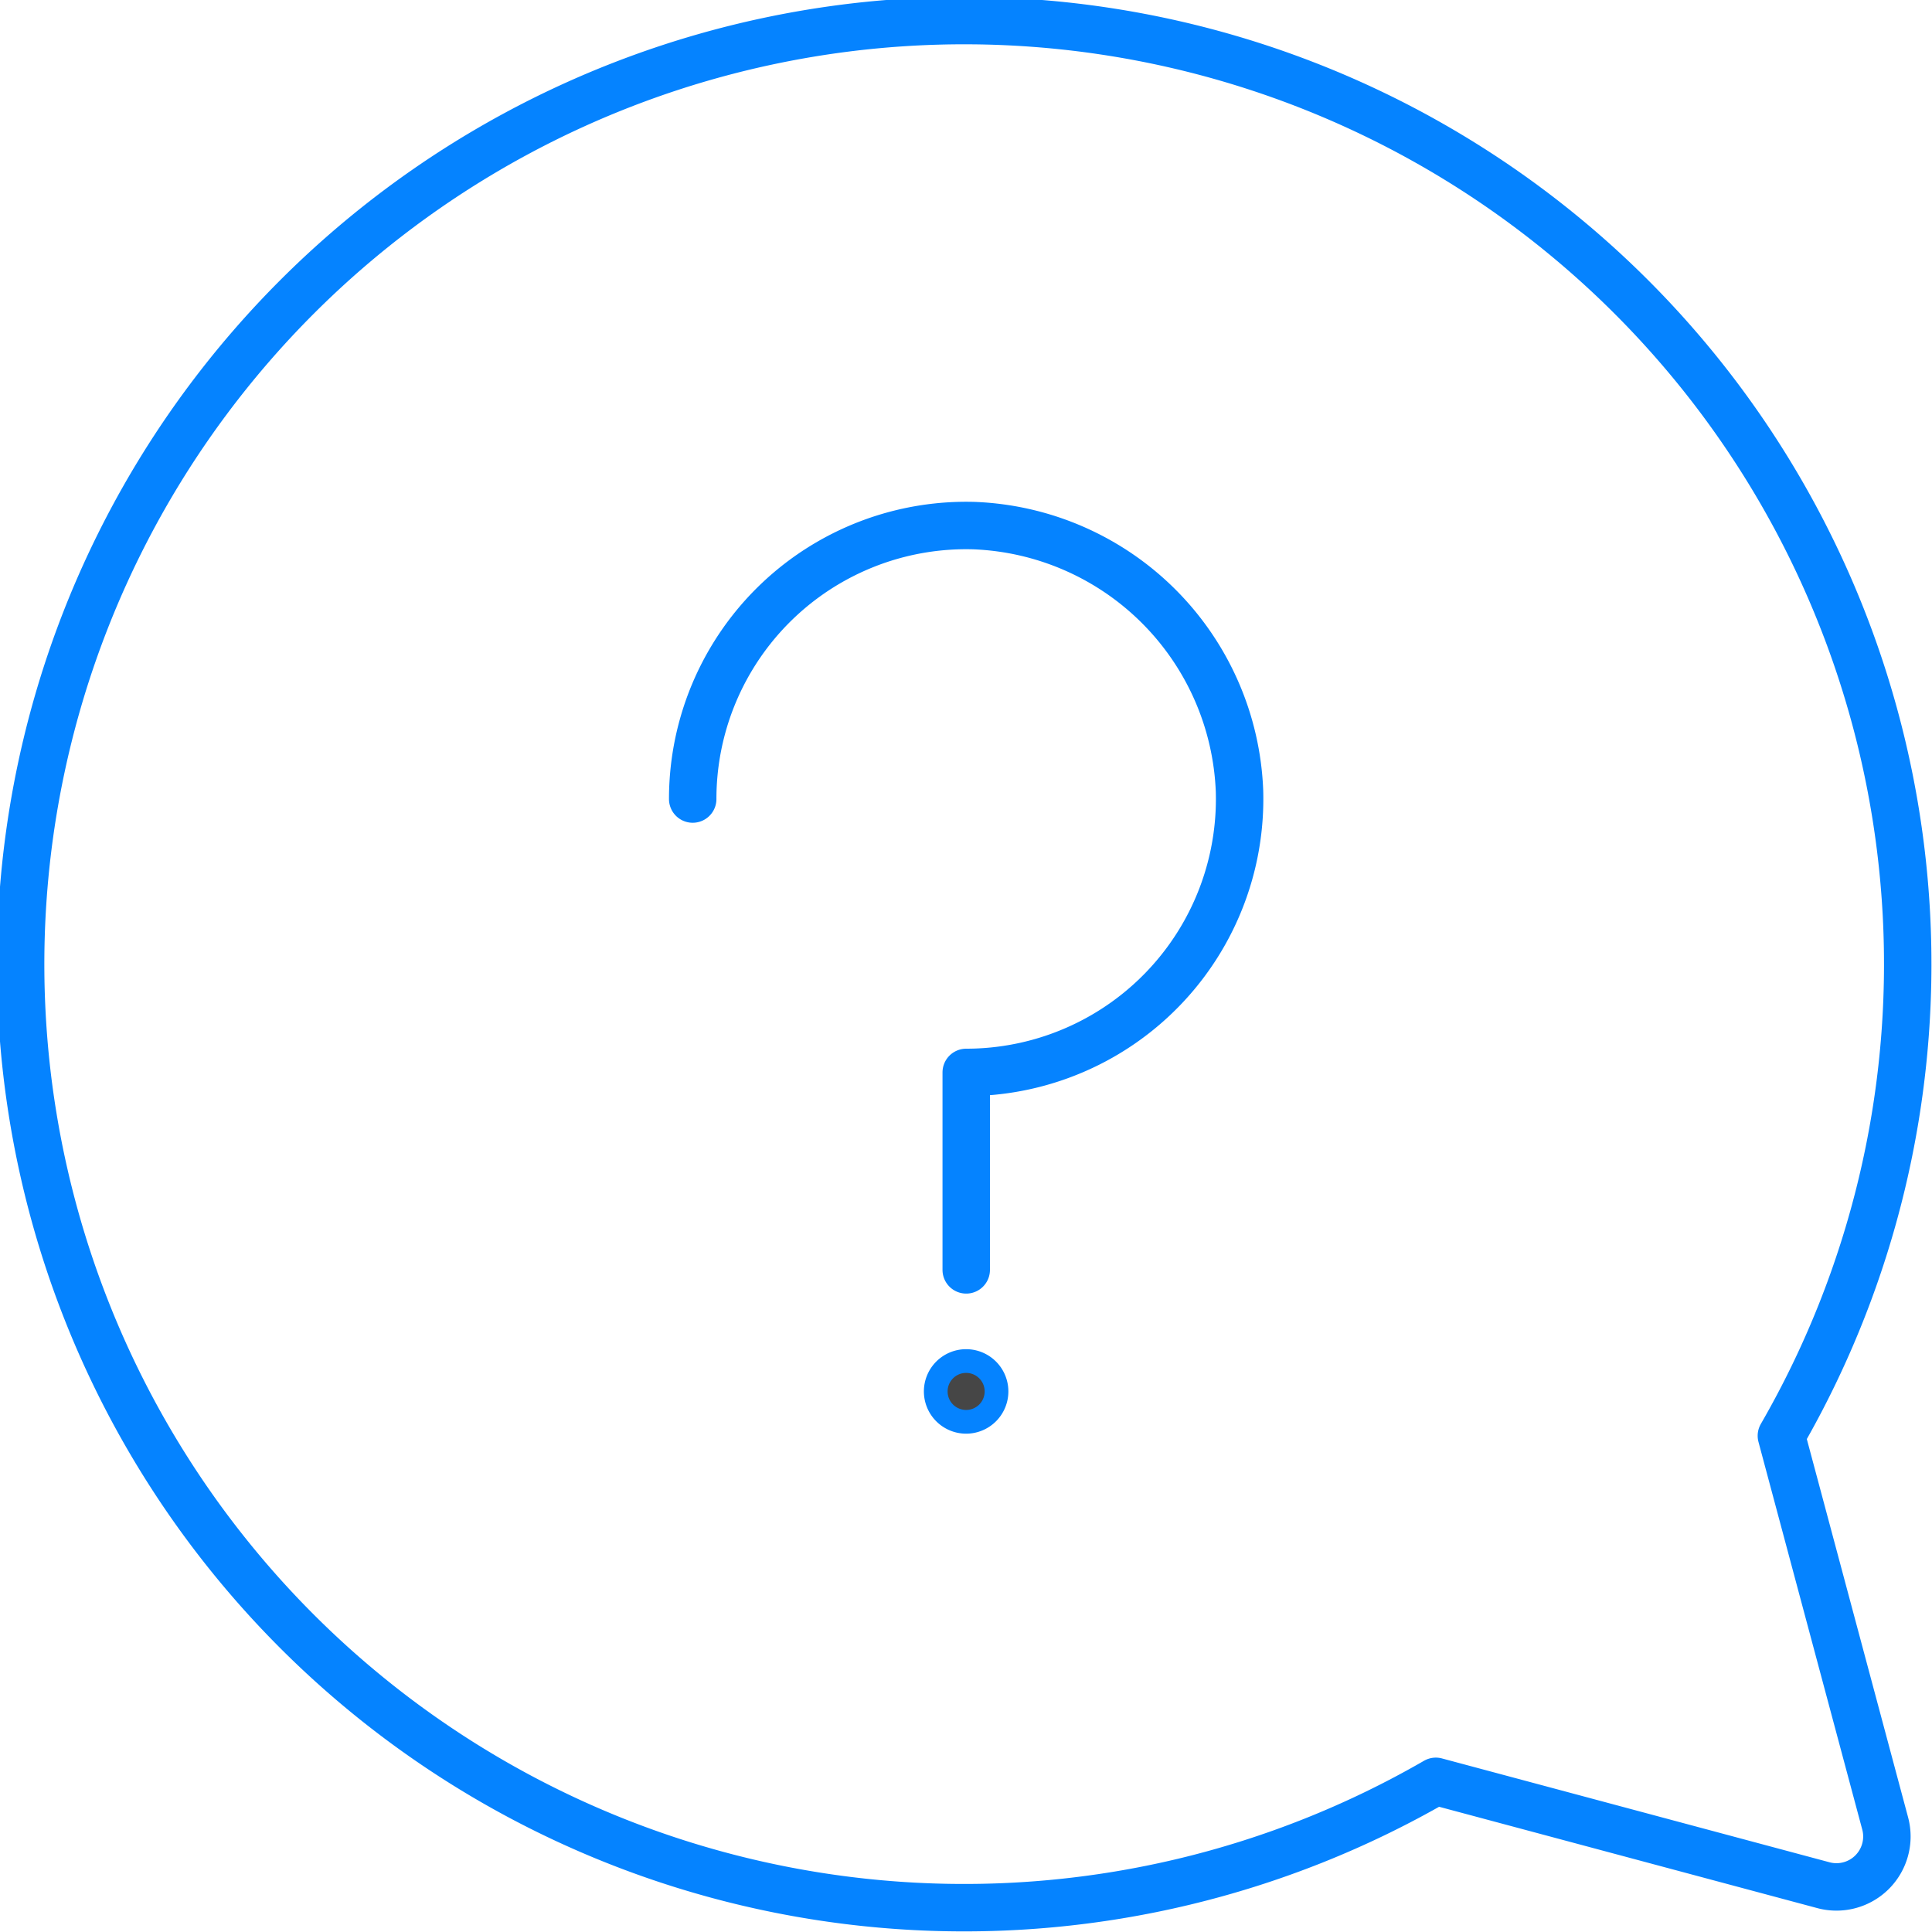 <svg xmlns="http://www.w3.org/2000/svg" width="81.455" height="81.455" viewBox="0 0 81.455 81.455">
  <g id="icon-34" transform="translate(-801.765 -4274.209)">
    <path id="Path_214" data-name="Path 214" d="M362,329.028A11.529,11.529,0,0,1,373.854,317.5a11.653,11.653,0,0,1,11.2,11.2,11.527,11.527,0,0,1-11.522,11.854v8.325" transform="translate(468.97 3978.869)" fill="none" stroke="#0583ff" stroke-linecap="round" stroke-linejoin="round" stroke-width="2"/>
    <path id="Path_215" data-name="Path 215" d="M371.281,345a1.281,1.281,0,1,0,1.281,1.281A1.281,1.281,0,0,0,371.281,345" transform="translate(471.217 3986.592)" fill="#464646" stroke="#0583ff" stroke-width="1"/>
    <path id="Path_216" data-name="Path 216" d="M414.078,360.508a39.781,39.781,0,1,0-14.569,14.569l16.346,4.38a2.126,2.126,0,0,0,2.6-2.6Z" transform="translate(462.792 3974.235)" fill="none" stroke="#0583ff" stroke-linecap="round" stroke-linejoin="round" stroke-width="2"/>
  </g>
</svg>
